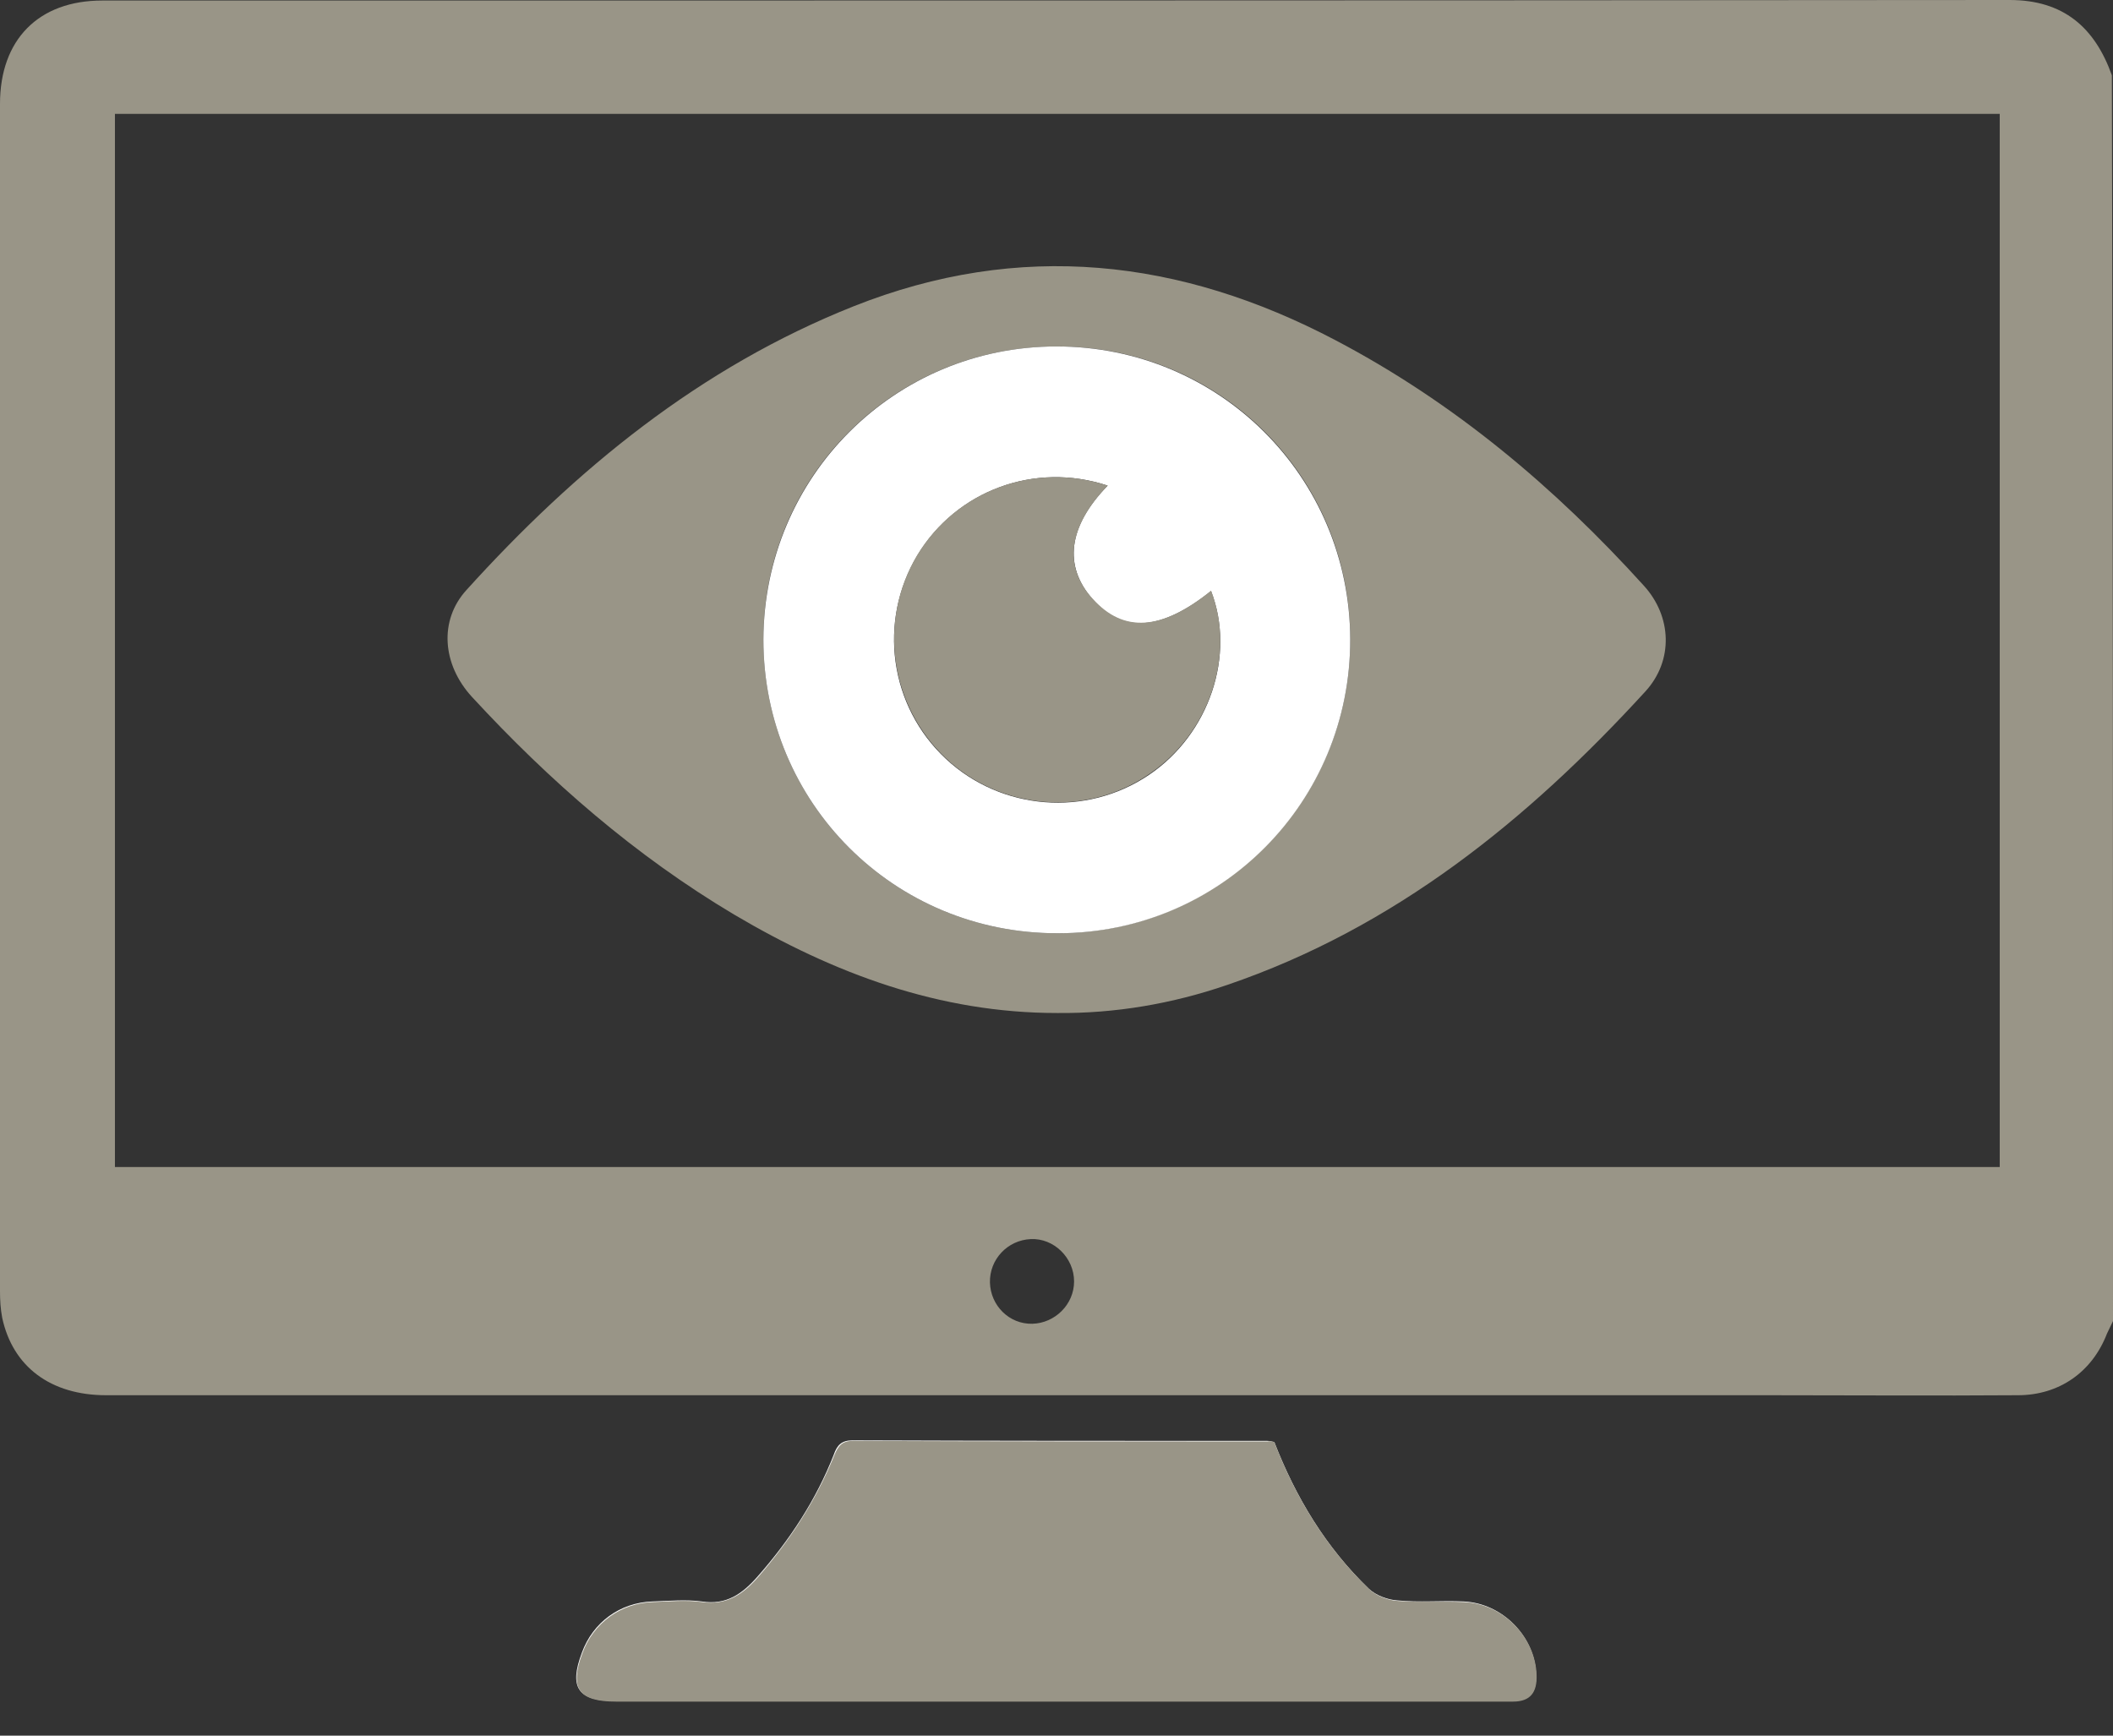 <svg width="28" height="23" viewBox="0 0 28 23" fill="none" xmlns="http://www.w3.org/2000/svg">
<rect x="0" y="0" width="28" height="23" fill="#333333" stroke="none"/>
<path d="M16.886 19.109C16.85 19.102 16.821 19.094 16.791 19.094C14.962 19.094 13.133 19.094 11.296 19.087C11.151 19.087 11.092 19.152 11.049 19.276C10.815 19.874 10.466 20.406 10.043 20.887C9.839 21.12 9.627 21.273 9.3 21.222C9.088 21.193 8.862 21.215 8.644 21.222C8.214 21.237 7.857 21.499 7.711 21.9C7.536 22.366 7.66 22.541 8.155 22.541C12.054 22.541 15.953 22.541 19.852 22.541C19.918 22.541 19.976 22.541 20.042 22.541C20.275 22.541 20.363 22.418 20.355 22.192C20.341 21.689 19.911 21.244 19.393 21.222C19.102 21.208 18.81 21.237 18.519 21.208C18.387 21.2 18.235 21.142 18.14 21.055C17.571 20.508 17.171 19.845 16.886 19.109Z" fill="white"/>
<path d="M28 17.506C27.971 17.564 27.949 17.615 27.92 17.673C27.723 18.183 27.286 18.489 26.739 18.489C25.639 18.497 24.538 18.489 23.43 18.489C16.092 18.489 8.753 18.489 1.407 18.489C0.67 18.489 0.168 18.11 0.029 17.462C0.007 17.345 0 17.229 0 17.112C0 11.865 0 6.617 0 1.377C0 0.525 0.51 0.007 1.356 0.007C9.78 0.007 18.205 0.007 26.63 0C27.344 0 27.759 0.364 27.985 0.998C28 6.501 28 12.003 28 17.506ZM26.499 15.465C26.499 10.793 26.499 6.151 26.499 1.509C18.161 1.509 9.839 1.509 1.523 1.509C1.523 6.173 1.523 10.808 1.523 15.465C9.853 15.465 18.161 15.465 26.499 15.465ZM13.118 16.995C13.126 17.301 13.373 17.549 13.679 17.542C13.978 17.535 14.233 17.287 14.233 16.981C14.233 16.667 13.964 16.405 13.658 16.42C13.351 16.434 13.111 16.689 13.118 16.995Z" fill="#999587"/>
<path d="M16.886 19.109C17.17 19.845 17.571 20.508 18.147 21.062C18.241 21.149 18.394 21.208 18.526 21.215C18.817 21.237 19.109 21.215 19.4 21.23C19.918 21.251 20.348 21.696 20.362 22.199C20.369 22.425 20.282 22.549 20.049 22.549C19.983 22.549 19.925 22.549 19.859 22.549C15.96 22.549 12.061 22.549 8.162 22.549C7.667 22.549 7.543 22.374 7.718 21.907C7.863 21.506 8.228 21.244 8.65 21.23C8.869 21.222 9.088 21.2 9.306 21.23C9.634 21.273 9.846 21.128 10.05 20.894C10.472 20.406 10.815 19.881 11.056 19.284C11.107 19.16 11.158 19.094 11.303 19.094C13.133 19.102 14.962 19.102 16.798 19.102C16.82 19.094 16.849 19.102 16.886 19.109Z" fill="#999587"/>
<path d="M14.007 13.424C12.448 13.424 11.048 12.9 9.729 12.12C8.418 11.34 7.281 10.349 6.253 9.234C5.859 8.804 5.816 8.221 6.18 7.82C7.63 6.217 9.277 4.868 11.311 4.059C13.512 3.185 15.64 3.425 17.702 4.511C19.269 5.335 20.603 6.457 21.784 7.762C22.155 8.17 22.177 8.753 21.805 9.161C20.246 10.866 18.482 12.295 16.259 13.053C15.538 13.3 14.78 13.432 14.007 13.424ZM14 4.591C11.843 4.591 10.116 6.319 10.116 8.476C10.116 10.64 11.85 12.375 14.022 12.367C16.172 12.36 17.899 10.618 17.892 8.469C17.892 6.311 16.157 4.584 14 4.591Z" fill="#999587"/>
<path d="M14 4.591C16.157 4.591 17.885 6.319 17.892 8.469C17.899 10.626 16.172 12.367 14.022 12.367C11.85 12.375 10.116 10.64 10.116 8.476C10.123 6.319 11.85 4.591 14 4.591ZM14.678 6.435C13.709 6.115 12.674 6.501 12.156 7.361C11.632 8.235 11.785 9.358 12.535 10.057C13.271 10.742 14.394 10.83 15.225 10.269C16.026 9.729 16.376 8.68 16.048 7.834C15.385 8.359 14.882 8.396 14.481 7.944C14.088 7.499 14.153 6.974 14.678 6.435Z" fill="white"/>
<path d="M14.678 6.435C14.153 6.982 14.087 7.507 14.481 7.936C14.889 8.388 15.392 8.359 16.048 7.827C16.376 8.673 16.026 9.722 15.224 10.261C14.393 10.83 13.264 10.735 12.535 10.05C11.792 9.35 11.631 8.228 12.156 7.353C12.674 6.501 13.708 6.115 14.678 6.435Z" fill="#999587"/>
</svg>
